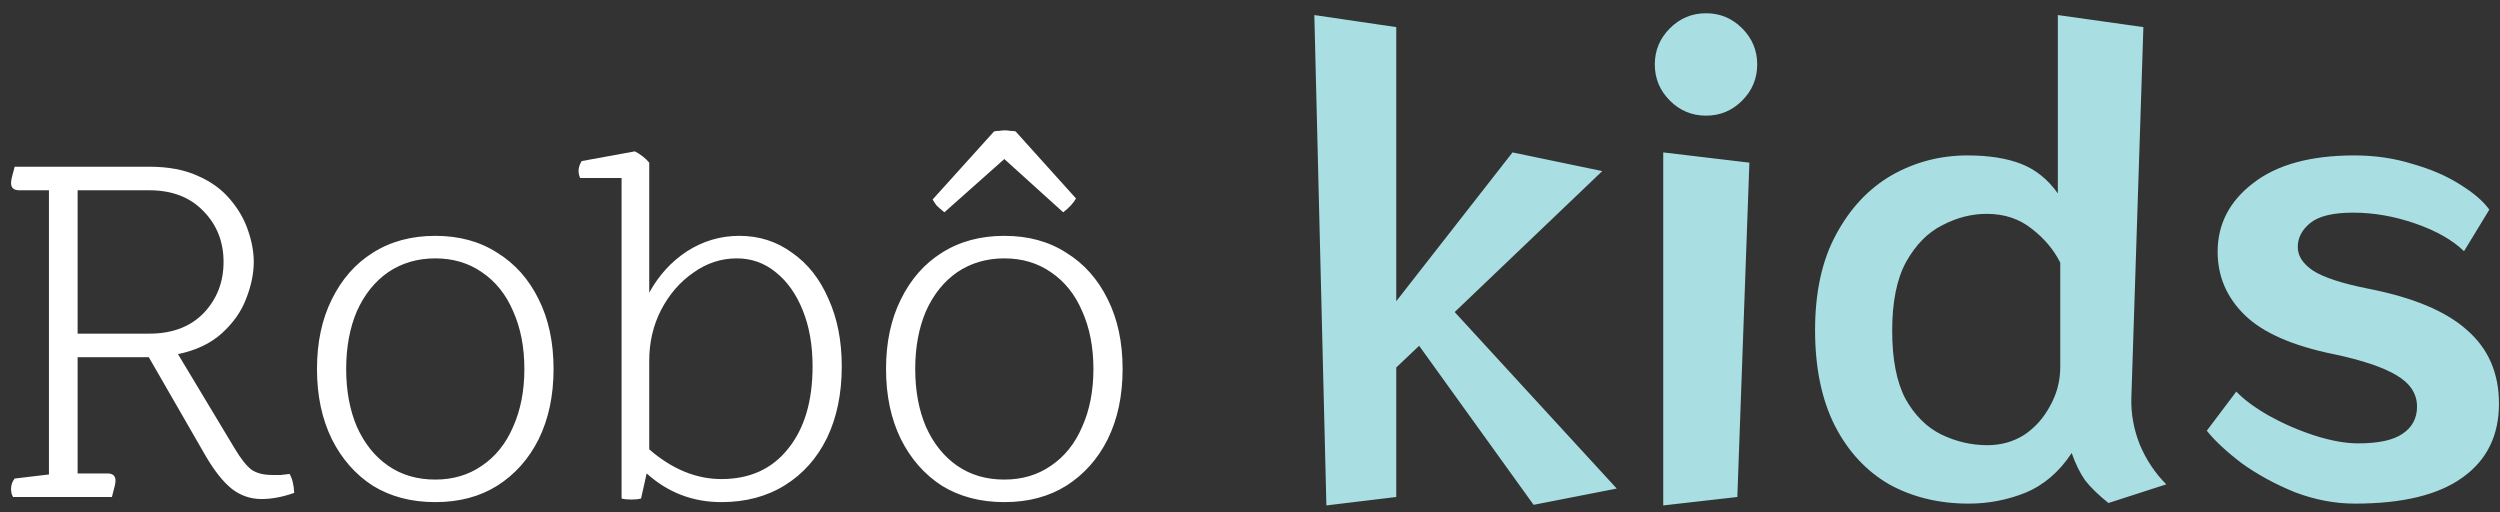 <svg width="166" height="34" viewBox="0 0 166 34" fill="none" xmlns="http://www.w3.org/2000/svg">
<rect x="0" y="0" width="166" height="34" fill="#333333" stroke="none"/>
<path d="M13.62 30.212L9.88 23.718H5.154V31.436H7.126C7.489 31.436 7.67 31.595 7.67 31.912C7.67 32.071 7.613 32.343 7.5 32.728L7.432 33H0.87C0.779 32.864 0.734 32.683 0.734 32.456C0.734 32.207 0.813 31.98 0.972 31.776L3.25 31.504V12.634H1.278C0.915 12.634 0.734 12.475 0.734 12.158C0.734 11.999 0.791 11.727 0.904 11.342L0.972 11.07H9.914C11.183 11.07 12.26 11.274 13.144 11.682C14.028 12.067 14.742 12.589 15.286 13.246C15.83 13.881 16.227 14.572 16.476 15.32C16.725 16.045 16.85 16.737 16.85 17.394C16.85 18.165 16.68 18.981 16.34 19.842C16.023 20.681 15.49 21.44 14.742 22.12C13.994 22.8 13.019 23.265 11.818 23.514L15.558 29.736C15.989 30.461 16.374 30.949 16.714 31.198C17.054 31.425 17.507 31.538 18.074 31.538C18.255 31.538 18.448 31.538 18.652 31.538C18.879 31.515 19.071 31.493 19.23 31.47C19.411 31.787 19.513 32.207 19.536 32.728C18.765 33 18.04 33.136 17.36 33.136C16.635 33.136 15.977 32.909 15.388 32.456C14.799 31.98 14.209 31.232 13.62 30.212ZM5.154 22.154H9.914C11.433 22.154 12.634 21.701 13.518 20.794C14.402 19.865 14.844 18.731 14.844 17.394C14.844 16.057 14.402 14.935 13.518 14.028C12.634 13.099 11.433 12.634 9.914 12.634H5.154V22.154ZM28.902 31.844C30.081 31.844 31.112 31.538 31.996 30.926C32.903 30.314 33.594 29.453 34.07 28.342C34.569 27.231 34.818 25.951 34.818 24.5C34.818 23.049 34.569 21.769 34.07 20.658C33.594 19.547 32.903 18.686 31.996 18.074C31.112 17.462 30.081 17.156 28.902 17.156C27.723 17.156 26.681 17.462 25.774 18.074C24.89 18.686 24.199 19.547 23.7 20.658C23.224 21.769 22.986 23.049 22.986 24.5C22.986 25.951 23.224 27.231 23.7 28.342C24.199 29.453 24.89 30.314 25.774 30.926C26.658 31.538 27.701 31.844 28.902 31.844ZM28.902 33.34C27.315 33.34 25.933 32.977 24.754 32.252C23.598 31.504 22.691 30.473 22.034 29.158C21.377 27.821 21.048 26.268 21.048 24.5C21.048 22.732 21.377 21.191 22.034 19.876C22.691 18.539 23.598 17.507 24.754 16.782C25.933 16.034 27.315 15.66 28.902 15.66C30.489 15.66 31.86 16.034 33.016 16.782C34.195 17.507 35.113 18.539 35.77 19.876C36.427 21.191 36.756 22.732 36.756 24.5C36.756 26.268 36.427 27.821 35.77 29.158C35.113 30.473 34.195 31.504 33.016 32.252C31.86 32.977 30.489 33.34 28.902 33.34ZM41.273 33.102V11.818H38.519C38.451 11.659 38.417 11.501 38.417 11.342C38.417 11.138 38.485 10.923 38.621 10.696L42.157 10.05C42.542 10.254 42.86 10.503 43.109 10.798V19.434C43.744 18.278 44.582 17.36 45.625 16.68C46.69 16 47.846 15.66 49.093 15.66C50.408 15.66 51.575 16.034 52.595 16.782C53.638 17.507 54.442 18.527 55.009 19.842C55.598 21.134 55.893 22.63 55.893 24.33C55.893 26.143 55.564 27.73 54.907 29.09C54.25 30.427 53.32 31.47 52.119 32.218C50.918 32.966 49.512 33.34 47.903 33.34C45.999 33.34 44.344 32.705 42.939 31.436L42.565 33.102C42.384 33.147 42.168 33.17 41.919 33.17C41.67 33.17 41.454 33.147 41.273 33.102ZM43.109 23.956V29.838C44.628 31.153 46.226 31.81 47.903 31.81C49.784 31.81 51.258 31.141 52.323 29.804C53.411 28.467 53.955 26.642 53.955 24.33C53.955 22.925 53.74 21.689 53.309 20.624C52.878 19.536 52.278 18.686 51.507 18.074C50.759 17.462 49.898 17.156 48.923 17.156C47.88 17.156 46.917 17.473 46.033 18.108C45.149 18.72 44.435 19.547 43.891 20.59C43.37 21.61 43.109 22.732 43.109 23.956ZM66.687 31.844C67.866 31.844 68.897 31.538 69.781 30.926C70.688 30.314 71.379 29.453 71.855 28.342C72.354 27.231 72.603 25.951 72.603 24.5C72.603 23.049 72.354 21.769 71.855 20.658C71.379 19.547 70.688 18.686 69.781 18.074C68.897 17.462 67.866 17.156 66.687 17.156C65.508 17.156 64.466 17.462 63.559 18.074C62.675 18.686 61.984 19.547 61.485 20.658C61.009 21.769 60.771 23.049 60.771 24.5C60.771 25.951 61.009 27.231 61.485 28.342C61.984 29.453 62.675 30.314 63.559 30.926C64.443 31.538 65.486 31.844 66.687 31.844ZM66.687 33.34C65.1 33.34 63.718 32.977 62.539 32.252C61.383 31.504 60.476 30.473 59.819 29.158C59.162 27.821 58.833 26.268 58.833 24.5C58.833 22.732 59.162 21.191 59.819 19.876C60.476 18.539 61.383 17.507 62.539 16.782C63.718 16.034 65.1 15.66 66.687 15.66C68.274 15.66 69.645 16.034 70.801 16.782C71.98 17.507 72.898 18.539 73.555 19.876C74.212 21.191 74.541 22.732 74.541 24.5C74.541 26.268 74.212 27.821 73.555 29.158C72.898 30.473 71.98 31.504 70.801 32.252C69.645 32.977 68.274 33.34 66.687 33.34ZM70.597 14.096L66.687 10.56L62.709 14.096C62.482 13.915 62.312 13.767 62.199 13.654C62.108 13.541 62.018 13.405 61.927 13.246L66.007 8.724C66.098 8.701 66.211 8.69 66.347 8.69C66.483 8.667 66.608 8.656 66.721 8.656C66.834 8.656 66.959 8.667 67.095 8.69C67.231 8.69 67.344 8.701 67.435 8.724L71.447 13.178C71.266 13.495 70.982 13.801 70.597 14.096Z" fill="white"/>
<path d="M101.831 33.52L94.231 22.96L92.712 24.4V33L88.072 33.56L87.272 1L92.712 1.8V20L100.431 10.12L106.391 11.36L96.591 20.72L107.351 32.44L101.831 33.52ZM116.679 4.28C116.679 5.213 116.346 6.013 115.679 6.68C115.013 7.347 114.213 7.68 113.279 7.68C112.346 7.68 111.546 7.347 110.879 6.68C110.213 6.013 109.879 5.213 109.879 4.28C109.879 3.347 110.213 2.547 110.879 1.88C111.546 1.213 112.346 0.88 113.279 0.88C114.213 0.88 115.013 1.213 115.679 1.88C116.346 2.547 116.679 3.347 116.679 4.28ZM110.439 33.56V10.12L116.159 10.8L115.359 33L110.439 33.56ZM140.001 33.4C139.334 32.867 138.814 32.36 138.441 31.88C138.094 31.373 137.801 30.773 137.561 30.08C136.734 31.333 135.708 32.213 134.481 32.72C133.281 33.2 132.028 33.44 130.721 33.44C128.748 33.44 126.988 33.013 125.441 32.16C123.921 31.28 122.721 29.987 121.841 28.28C120.961 26.547 120.521 24.427 120.521 21.92C120.521 19.387 120.988 17.267 121.921 15.56C122.854 13.827 124.081 12.52 125.601 11.64C127.148 10.76 128.828 10.32 130.641 10.32C132.054 10.32 133.241 10.507 134.201 10.88C135.161 11.253 135.974 11.907 136.641 12.84V1L142.321 1.8L141.521 26.44C141.494 27.48 141.681 28.507 142.081 29.52C142.508 30.533 143.094 31.413 143.841 32.16L140.001 33.4ZM136.801 17.44C136.374 16.587 135.748 15.84 134.921 15.2C134.094 14.533 133.094 14.2 131.921 14.2C130.908 14.2 129.921 14.453 128.961 14.96C128.001 15.44 127.201 16.253 126.561 17.4C125.948 18.52 125.641 20.04 125.641 21.96C125.641 23.853 125.934 25.36 126.521 26.48C127.134 27.573 127.921 28.36 128.881 28.84C129.868 29.32 130.894 29.56 131.961 29.56C132.868 29.56 133.681 29.333 134.401 28.88C135.121 28.4 135.694 27.76 136.121 26.96C136.574 26.16 136.801 25.293 136.801 24.36V17.44ZM163.611 16.68C162.838 15.933 161.758 15.32 160.371 14.84C158.984 14.36 157.611 14.12 156.251 14.12C154.918 14.12 153.971 14.347 153.411 14.8C152.851 15.253 152.571 15.787 152.571 16.4C152.571 16.987 152.904 17.507 153.571 17.96C154.264 18.413 155.478 18.813 157.211 19.16C160.224 19.747 162.424 20.667 163.811 21.92C165.224 23.147 165.931 24.773 165.931 26.8C165.931 28.933 165.118 30.573 163.491 31.72C161.891 32.867 159.518 33.44 156.371 33.44C155.038 33.44 153.704 33.187 152.371 32.68C151.064 32.147 149.891 31.507 148.851 30.76C147.838 29.987 147.064 29.267 146.531 28.6L148.491 26C148.998 26.533 149.718 27.067 150.651 27.6C151.611 28.133 152.624 28.573 153.691 28.92C154.784 29.267 155.744 29.44 156.571 29.44C157.931 29.44 158.918 29.227 159.531 28.8C160.171 28.373 160.491 27.773 160.491 27C160.491 26.147 160.038 25.453 159.131 24.92C158.251 24.387 156.864 23.92 154.971 23.52C152.224 22.96 150.251 22.093 149.051 20.92C147.851 19.747 147.251 18.347 147.251 16.72C147.251 14.88 148.038 13.36 149.611 12.16C151.184 10.933 153.424 10.32 156.331 10.32C157.691 10.32 158.971 10.507 160.171 10.88C161.398 11.227 162.451 11.68 163.331 12.24C164.238 12.8 164.891 13.36 165.291 13.92L163.611 16.68Z" fill="#A9DFE2"/>
</svg>
